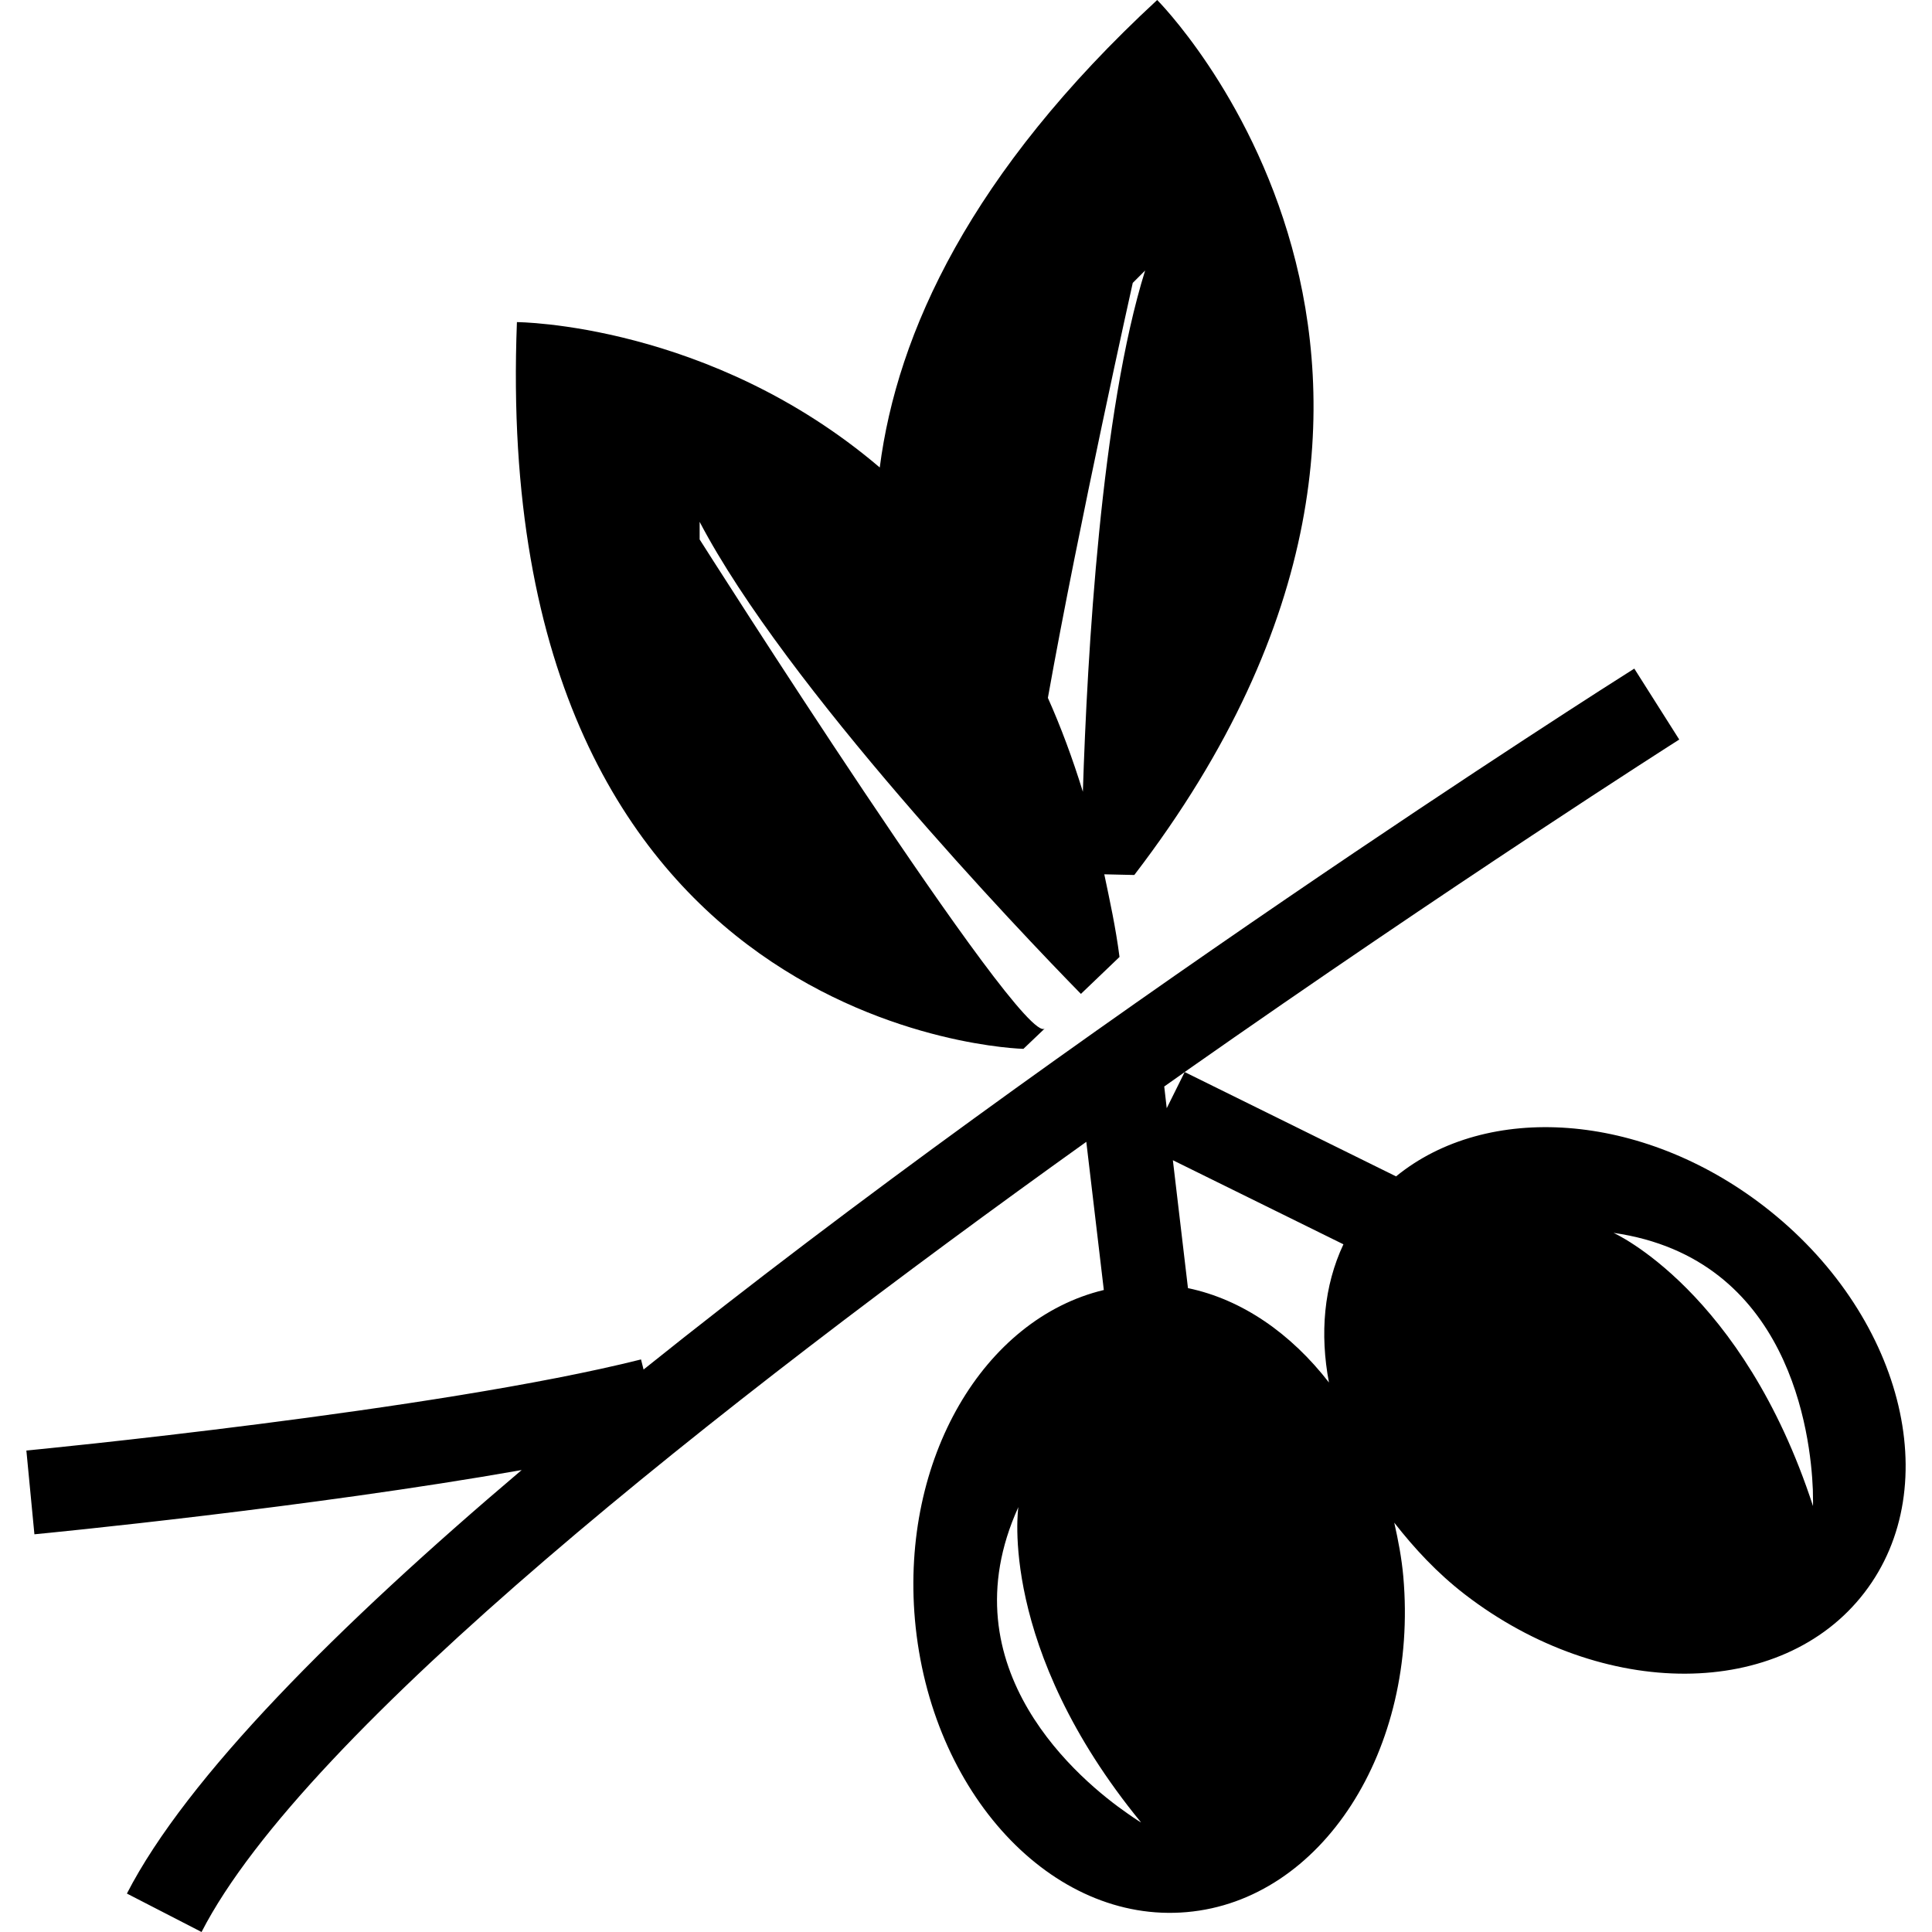 <?xml version="1.0" encoding="iso-8859-1"?>
<!-- Generator: Adobe Illustrator 16.0.0, SVG Export Plug-In . SVG Version: 6.00 Build 0)  -->
<!DOCTYPE svg PUBLIC "-//W3C//DTD SVG 1.1//EN" "http://www.w3.org/Graphics/SVG/1.1/DTD/svg11.dtd">
<svg version="1.1" id="Capa_1" xmlns="http://www.w3.org/2000/svg" xmlns:xlink="http://www.w3.org/1999/xlink" x="0px" y="0px"
	 width="87.689px" height="87.689px" viewBox="0 0 87.689 87.689" style="enable-background:new 0 0 87.689 87.689;"
	 xml:space="preserve">
<g>
	<g>
		<path d="M80.063,54.748c-5.564-4.291-12.572-4.723-16.699-1.355l-9.596-4.736c12.237-8.588,22.209-14.938,22.449-15.091
			l-2.04-3.22C72.624,31.321,48.614,46.61,29.21,62.16l-0.116-0.458c-9.26,2.327-27.711,4.12-27.897,4.134l0.365,3.802
			c0.617-0.058,12.525-1.222,22.115-2.916C15.313,73.81,8.469,80.674,5.76,85.944l3.388,1.745
			c4.695-9.144,23.606-24.02,40.157-35.864L50.1,58.55c-5.441,1.304-9.213,7.642-8.574,14.958
			c0.696,7.871,6.22,13.819,12.339,13.278c6.118-0.534,10.52-7.357,9.828-15.229c-0.075-0.842-0.232-1.656-0.411-2.447
			c0.911,1.167,1.944,2.283,3.203,3.255c6.263,4.825,14.384,4.798,18.131-0.072C88.366,67.427,86.319,59.573,80.063,54.748z
			 M53.769,48.66l-0.814,1.639l-0.113-0.985C53.155,49.095,53.46,48.875,53.769,48.66z M51.167,82.303
			c-2.06-1.427-8.293-6.532-4.946-13.9c0,0-0.95,6.361,5.569,14.312C51.79,82.721,51.554,82.577,51.167,82.303z M53.919,58.465
			l-0.685-5.805l7.741,3.816c-0.891,1.893-1.075,4.062-0.657,6.272C58.593,60.524,56.376,58.978,53.919,58.465z M82.288,68.357
			c-3.183-9.776-9.055-12.401-9.055-12.401c8.008,1.149,8.949,9.154,9.048,11.659C82.295,68.084,82.288,68.357,82.288,68.357z"/>
		<path d="M46.451,47.605l0.972-0.927c-0.985,0.94-15.668-22.194-15.668-22.194v-0.799c3.906,7.464,14.55,18.613,17.305,21.426
			l1.752-1.677c-0.172-1.335-0.438-2.543-0.691-3.751l1.362,0.031C69.161,16.646,52.522,0,52.522,0
			c-8.479,7.839-11.803,15.104-12.592,21.218c-7.7-6.559-16.468-6.598-16.468-6.598C22.192,47.068,46.451,47.605,46.451,47.605z
			 M51.413,12.84l0.562-0.562c-1.998,6.393-2.628,17.414-2.826,23.658c-0.473-1.528-1-2.947-1.588-4.261
			C48.97,23.781,51.413,12.84,51.413,12.84z"/>
	</g>
</g>
<g>
</g>
<g>
</g>
<g>
</g>
<g>
</g>
<g>
</g>
<g>
</g>
<g>
</g>
<g>
</g>
<g>
</g>
<g>
</g>
<g>
</g>
<g>
</g>
<g>
</g>
<g>
</g>
<g>
</g>
</svg>
